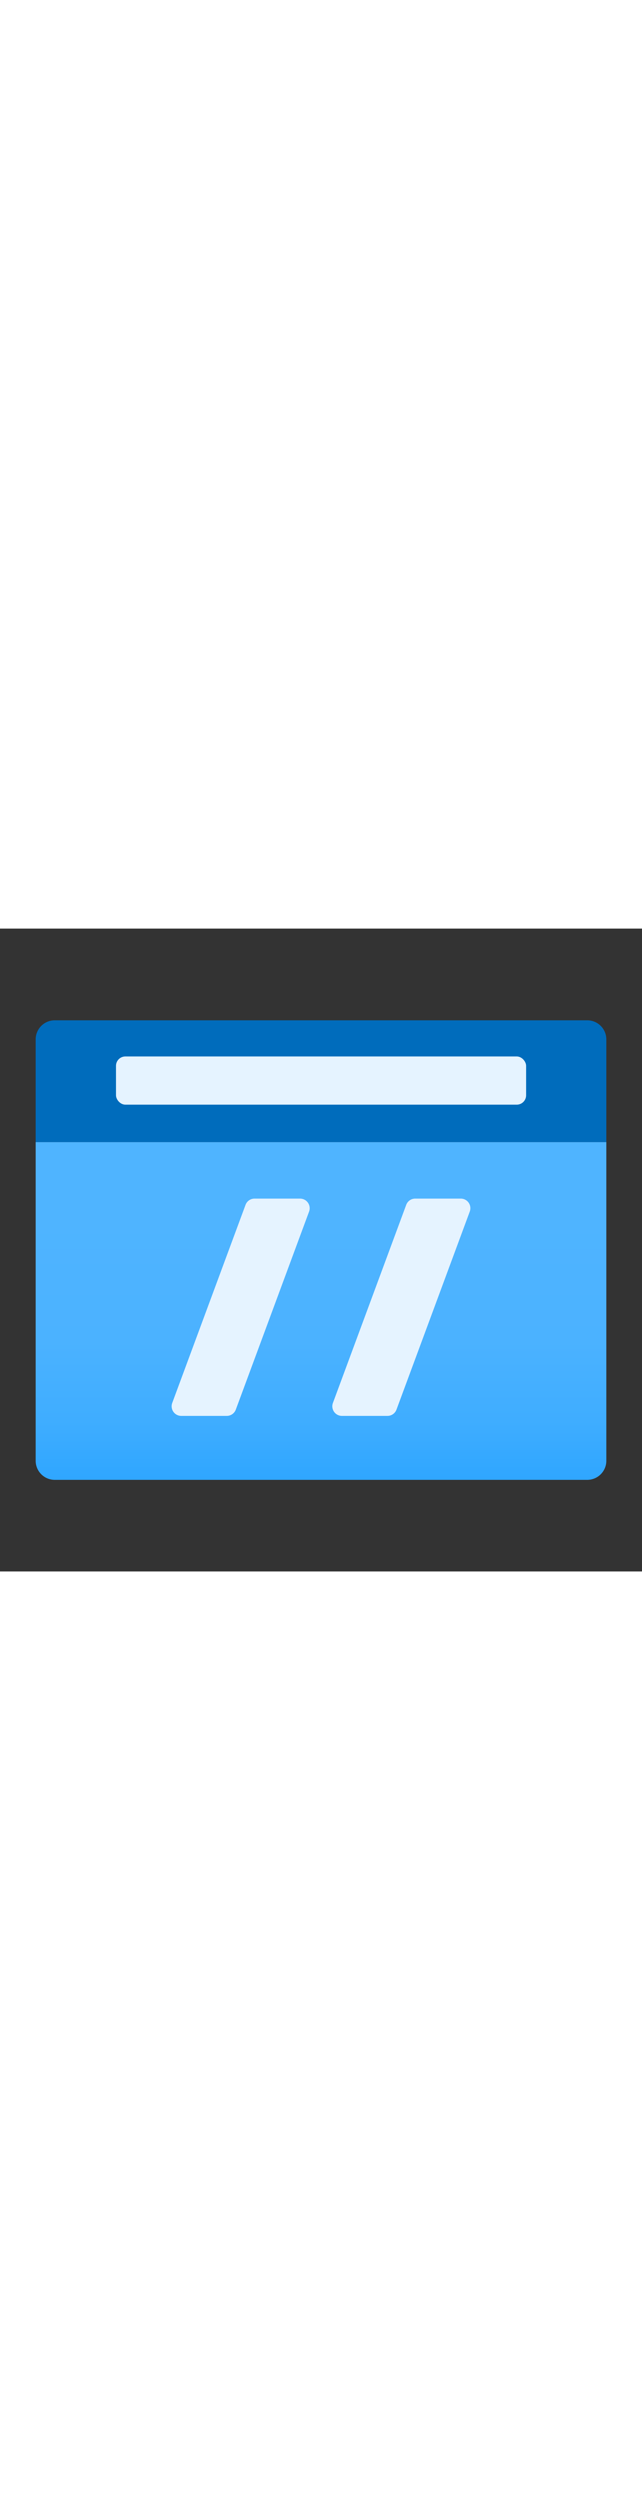 <?xml version="1.0" encoding="utf-8"?><svg viewBox="0 0 18 18" class="" role="presentation" focusable="false" xmlns="http://www.w3.org/2000/svg" xmlns:xlink="http://www.w3.org/1999/xlink" id="FxSymbol0-09d" data-type="26" width="100%" height="70" preserveAspectRatio="xMidYMid meet"><rect x="0" y="0" width="18" height="18" fill="#333333" stroke="none"/><g><title>MsPortalFx.base.images-67</title><path fill="url(#f9735c41-4373-4adb-b2b2-792fb469daad)" d="M1 5.977h16V14.9a.535.535 0 0 1-.535.535H1.535A.535.535 0 0 1 1 14.9V5.977z"></path><path fill="#006CBC" d="M1.539 2.568h14.924A.535.535 0 0 1 17 3.1v2.877H1V3.1a.535.535 0 0 1 .539-.532z"></path><rect width="11.499" height="1.35" x="3.252" y="3.58" fill="#E5F3FF" rx=".263"></rect><path fill="#E5F3FF" d="M6.611 13.469l2.055-5.546a.27.27 0 0 0-.253-.363H7.136a.269.269 0 0 0-.252.176l-2.055 5.546a.269.269 0 0 0 .252.362h1.277a.27.27 0 0 0 .253-.175zm4.505 0l2.055-5.546a.269.269 0 0 0-.252-.363h-1.277a.269.269 0 0 0-.253.176l-2.055 5.546a.269.269 0 0 0 .253.362h1.277a.269.269 0 0 0 .252-.175z"></path></g><defs><linearGradient id="f9735c41-4373-4adb-b2b2-792fb469daad" x1="9" x2="9" y1="15.432" y2="5.977" gradientUnits="userSpaceOnUse"><stop offset="0" stop-color="#2FA6FF"></stop><stop offset=".175" stop-color="#3FADFF"></stop><stop offset=".41" stop-color="#4BB2FF"></stop><stop offset=".775" stop-color="#4FB4FF"></stop></linearGradient></defs></svg>
